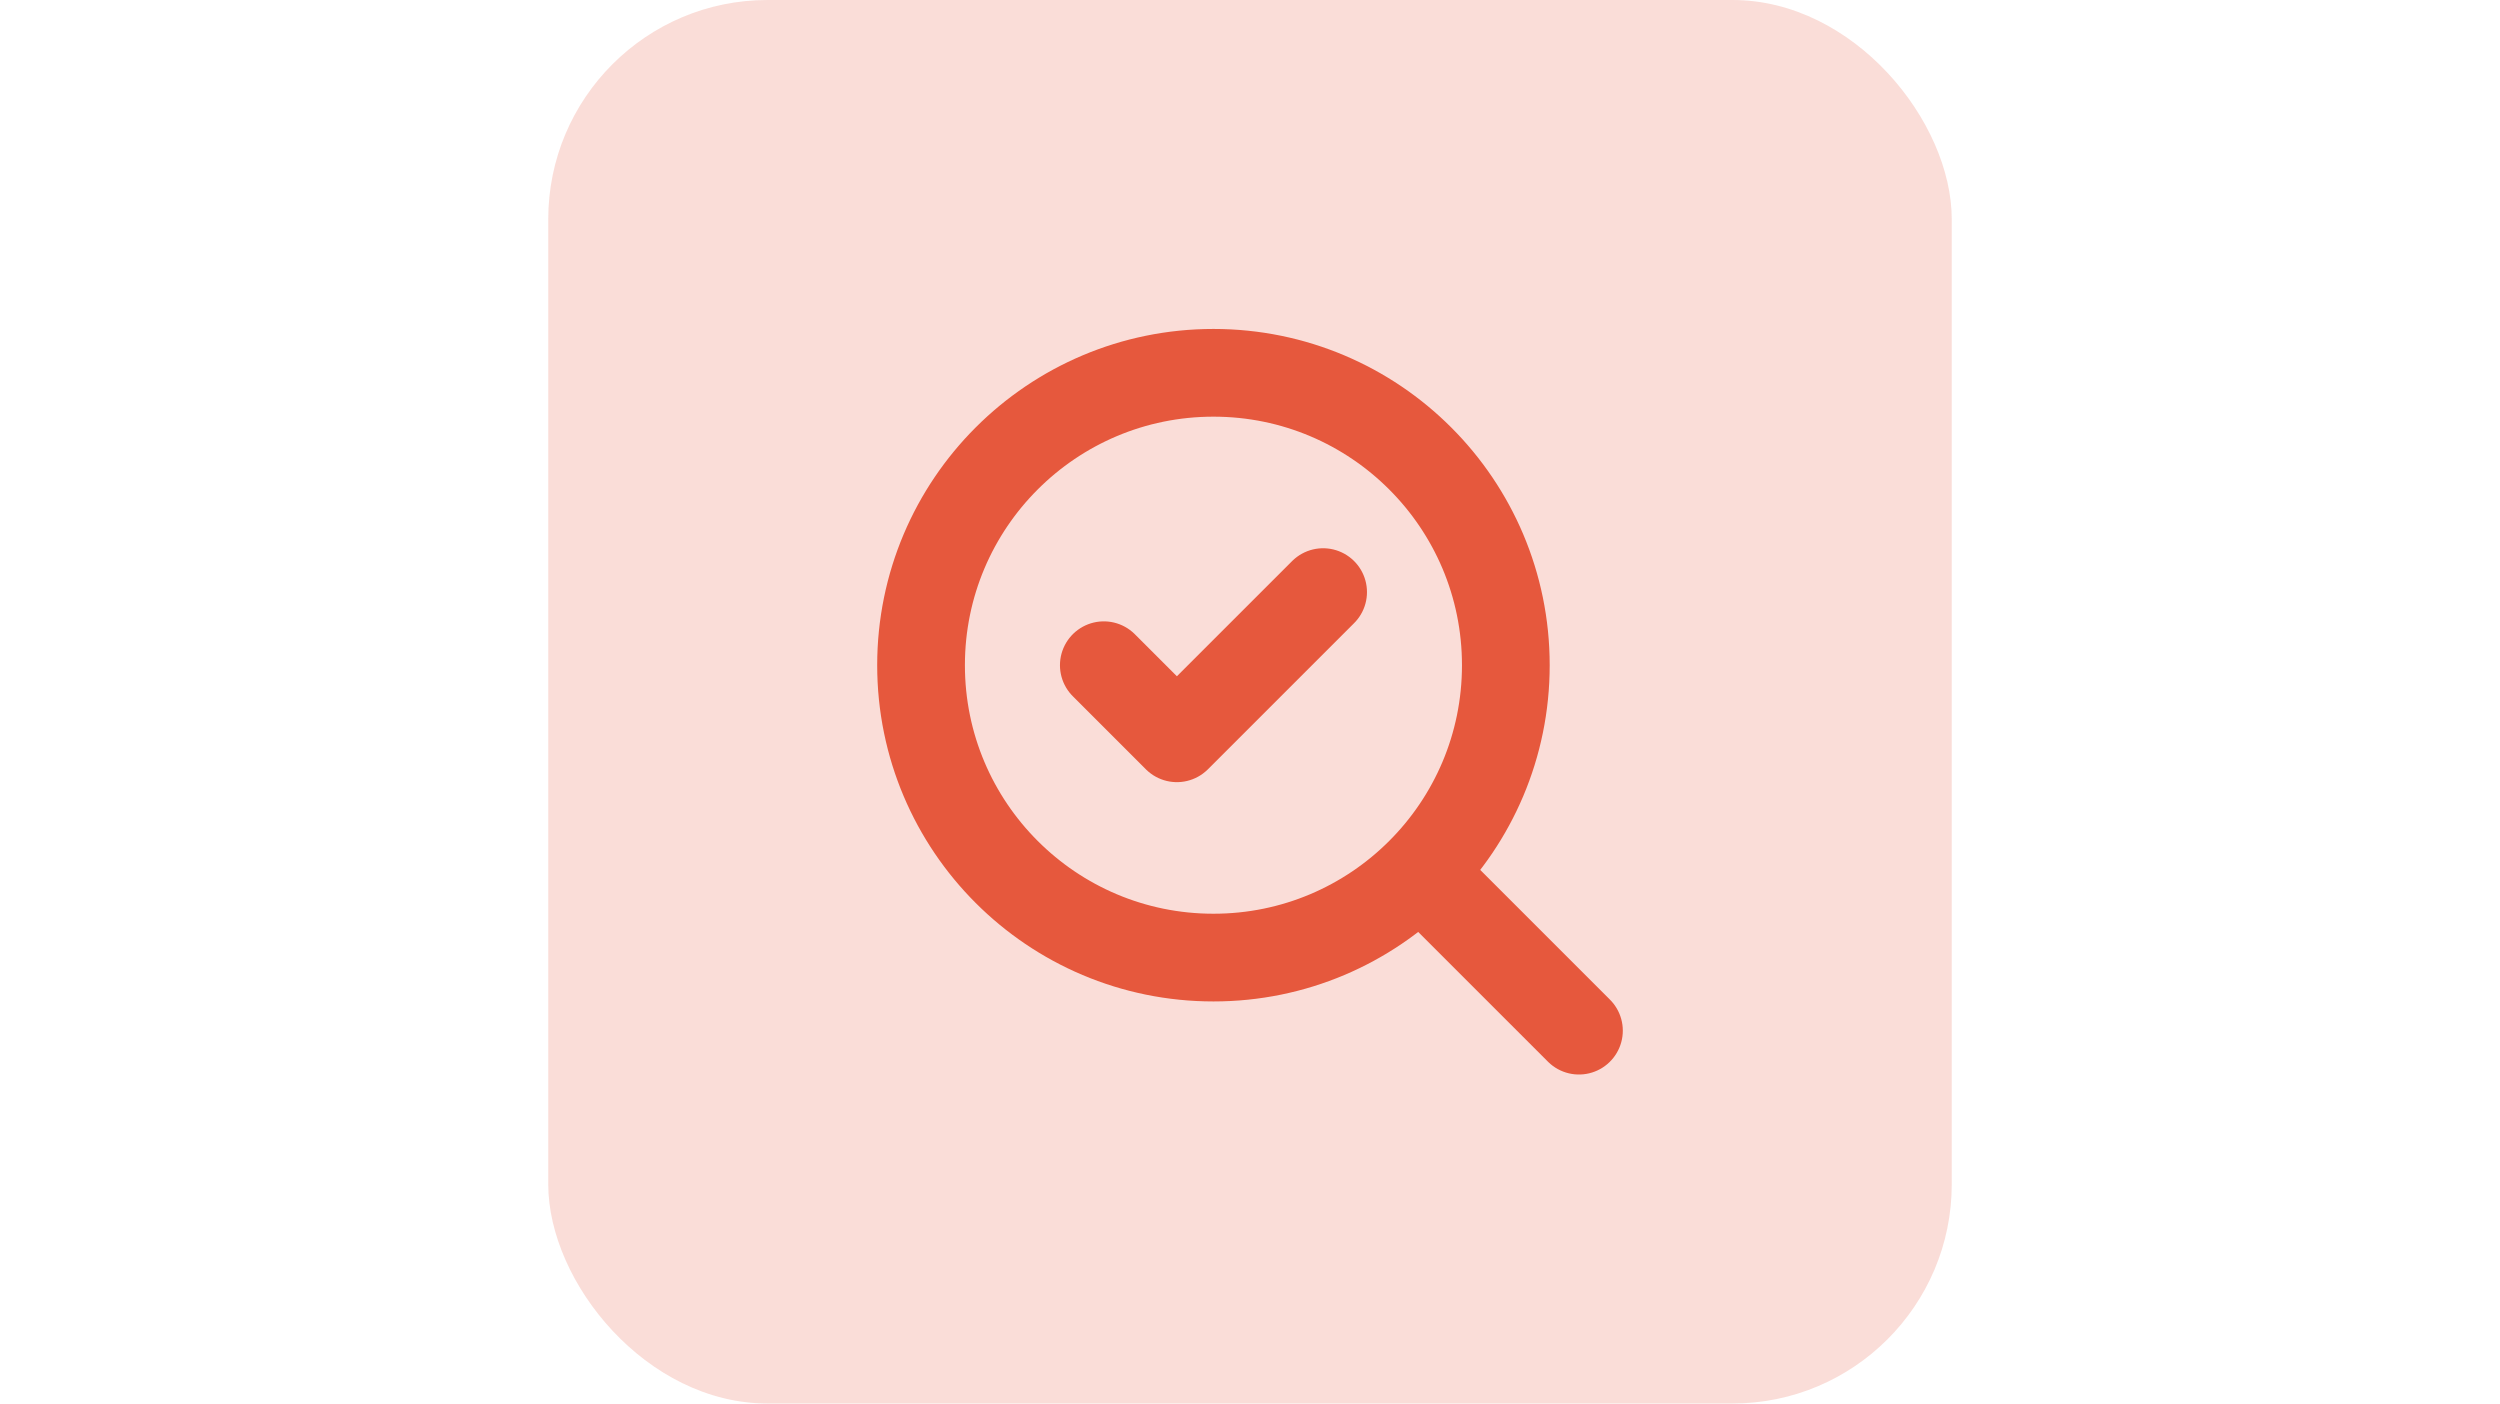<svg width="57" height="32" viewBox="0 0 57 32" fill="none" xmlns="http://www.w3.org/2000/svg">
<rect x="12.5" width="32" height="32" rx="5" fill="#E6583D" fill-opacity="0.2"/>
<path d="M25.167 15.167L26.833 16.833L30.167 13.5" stroke="#E6583D" stroke-width="2" stroke-linecap="round" stroke-linejoin="round"/>
<path d="M27.667 21.833C31.349 21.833 34.333 18.849 34.333 15.167C34.333 11.485 31.349 8.5 27.667 8.5C23.985 8.5 21 11.485 21 15.167C21 18.849 23.985 21.833 27.667 21.833Z" stroke="#E6583D" stroke-width="2" stroke-linecap="round" stroke-linejoin="round"/>
<path d="M36 23.499L32.417 19.916" stroke="#E6583D" stroke-width="2" stroke-linecap="round" stroke-linejoin="round"/>
</svg>

